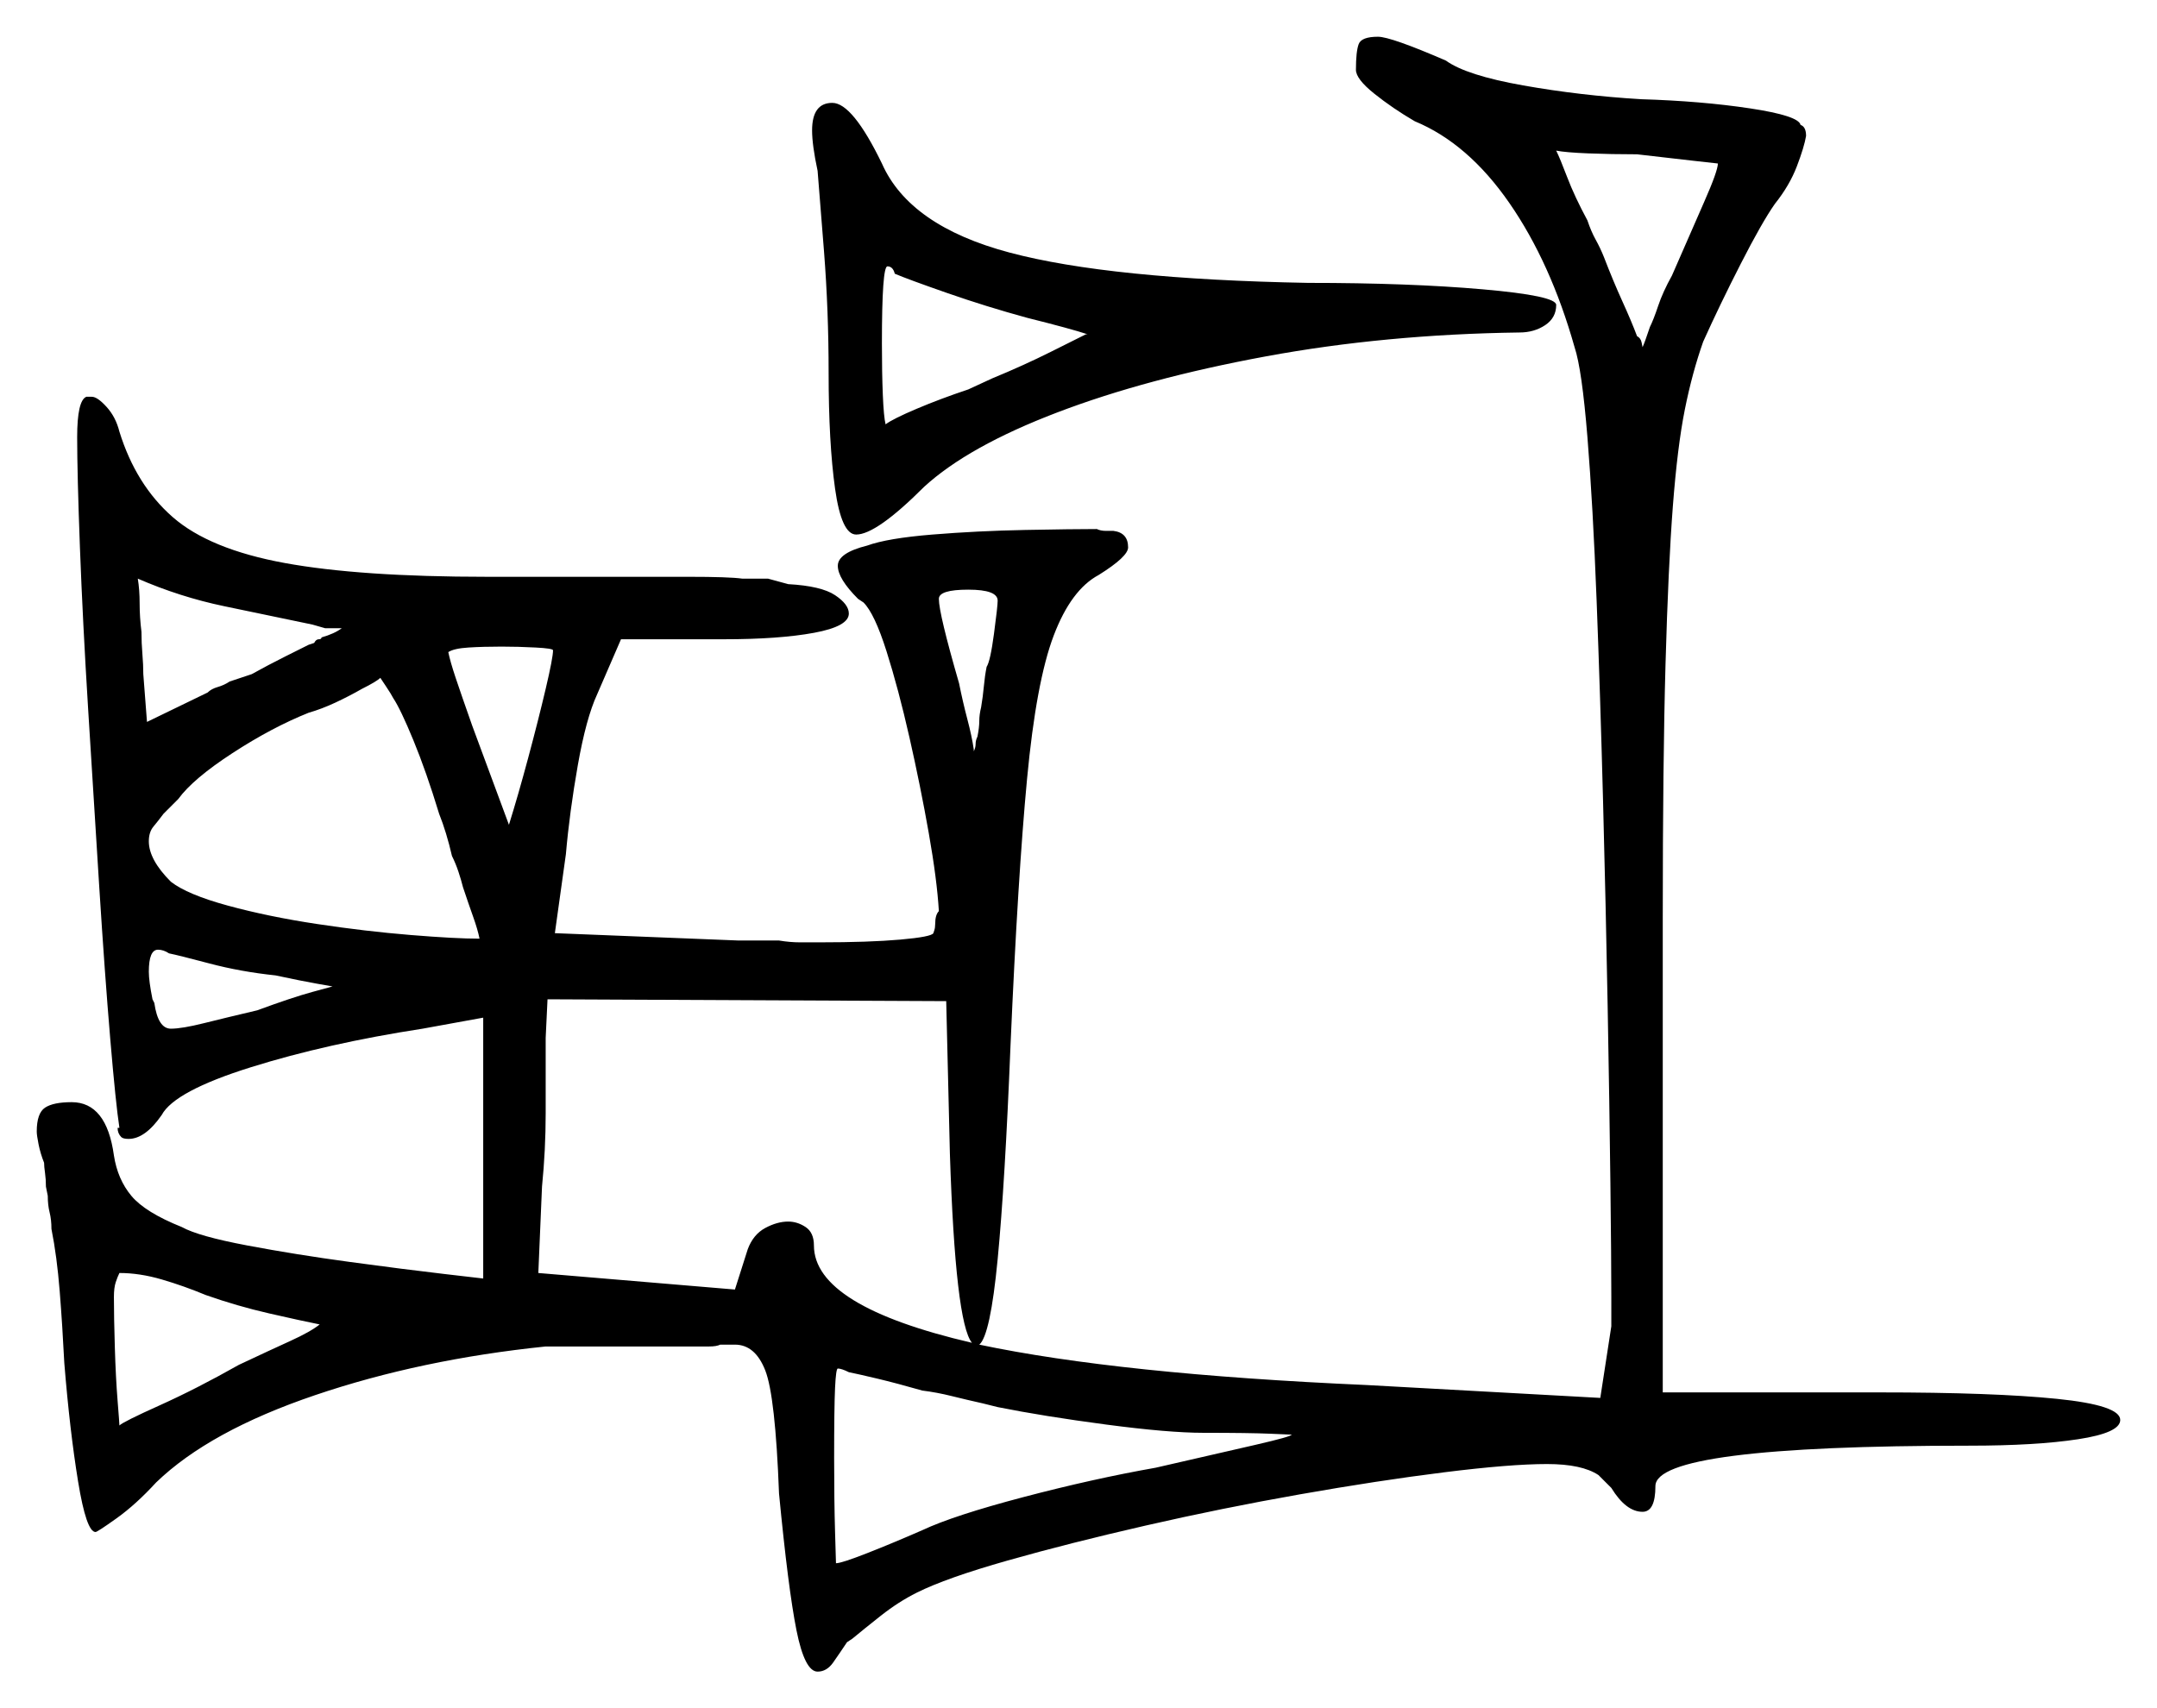 <svg xmlns="http://www.w3.org/2000/svg" width="587.0" height="465.0" viewBox="0 0 587.0 465.0"><path d="M87.0 360.5Q82.0 359.5 73.25 357.5Q64.5 355.5 56.0 352.5Q50.0 350.0 44.0 348.25Q38.0 346.5 32.5 346.5Q32.0 347.5 31.5 349.0Q31.0 350.5 31.0 353.0Q31.0 358.5 31.25 366.75Q31.5 375.0 32.0 381.25Q32.5 387.5 32.5 388.0Q33.5 387.0 43.5 382.5Q53.5 378.0 65.0 371.5Q73.5 367.5 79.0 365.0Q84.5 362.5 87.0 360.5ZM75.0 265.5Q65.5 264.5 57.0 262.25Q48.5 260.0 46.0 259.5Q44.5 258.5 43.0 258.5Q40.5 258.5 40.5 264.5Q40.5 267.0 41.5 272.0L42.0 273.0Q43.0 280.0 46.5 280.0Q49.5 280.0 55.5 278.5Q61.5 277.0 70.0 275.0Q79.5 271.5 85.0 270.0Q90.5 268.5 90.5 268.5Q90.5 268.5 86.25 267.75Q82.0 267.0 75.0 265.5ZM119.5 221.5Q116.0 210.0 112.5 201.5Q109.0 193.0 107.0 190.0Q106.5 189.0 105.0 186.75Q103.5 184.5 103.5 184.5Q103.0 185.0 101.75 185.75Q100.5 186.5 98.5 187.5Q95.0 189.5 91.25 191.25Q87.5 193.0 84.0 194.0Q74.0 198.0 63.25 205.0Q52.5 212.0 48.5 217.5L44.5 221.5Q43.0 223.5 41.75 225.0Q40.5 226.5 40.5 229.0Q40.5 234.0 46.5 240.0Q51.0 243.5 62.0 246.5Q73.0 249.5 86.25 251.5Q99.5 253.5 111.75 254.5Q124.0 255.5 130.5 255.5Q130.0 253.0 128.75 249.5Q127.5 246.0 126.0 241.5Q125.5 239.5 124.75 237.25Q124.0 235.0 123.0 233.0Q121.5 226.5 119.5 221.5ZM264.5 365.5Q260.0 360.0 258.5 314.0L257.5 272.5L149.0 272.0L148.5 282.5Q148.5 293.0 148.5 303.0Q148.5 313.0 147.5 323.0L146.5 346.5L200.0 351.0L203.5 340.0Q205.0 336.0 208.25 334.25Q211.5 332.5 214.5 332.5Q217.0 332.5 219.25 334.0Q221.5 335.5 221.5 339.0Q221.5 355.5 264.5 365.5ZM93.0 171.0H88.5L85.0 170.0Q73.0 167.5 61.0 165.0Q49.0 162.5 37.5 157.5Q38.0 160.5 38.0 164.25Q38.0 168.0 38.5 172.0Q38.5 175.0 38.75 178.0Q39.0 181.0 39.0 183.5L40.0 196.5L56.5 188.5Q57.5 187.5 59.25 187.0Q61.0 186.5 62.5 185.5Q64.0 185.0 65.5 184.5Q67.0 184.0 68.5 183.5Q73.0 181.0 77.5 178.75Q82.0 176.5 84.0 175.5L85.5 175.0Q86.0 174.0 86.75 174.0Q87.5 174.0 87.5 173.5Q91.0 172.5 93.0 171.0ZM150.5 177.0Q150.5 176.5 145.75 176.25Q141.0 176.0 136.5 176.0Q131.5 176.0 127.5 176.25Q123.5 176.5 122.0 177.5Q122.5 180.0 124.0 184.5Q125.5 189.0 128.5 197.5L138.5 224.5Q141.0 216.5 143.75 206.25Q146.5 196.0 148.5 187.5Q150.5 179.0 150.5 177.0ZM268.5 181.5Q269.5 180.0 270.5 172.5Q271.5 165.0 271.5 163.5Q271.5 160.5 263.5 160.5Q255.5 160.5 255.5 163.0Q255.5 167.0 261.0 186.0Q262.0 191.0 263.25 195.75Q264.5 200.5 265.0 204.0V204.5Q265.5 203.5 265.5 202.5Q265.5 201.5 266.0 200.5Q266.5 198.0 266.5 196.25Q266.5 194.5 267.0 192.5Q267.5 189.5 267.75 186.75Q268.0 184.0 268.5 181.5ZM279.5 86.5Q268.5 83.5 257.75 79.75Q247.0 76.0 243.5 74.5Q243.0 72.5 241.5 72.5Q240.0 72.5 240.0 93.5Q240.0 101.5 240.25 107.5Q240.5 113.5 241.0 115.5Q243.0 114.0 249.5 111.25Q256.0 108.5 263.5 106.0L270.0 103.0Q278.5 99.5 286.0 95.75Q293.5 92.0 295.5 91.0H296.0Q291.5 89.5 279.5 86.5ZM467.5 44.5Q467.5 44.5 460.75 43.75Q454.0 43.0 445.5 42.0Q438.5 42.0 432.25 41.75Q426.0 41.5 423.5 41.0Q424.5 43.0 426.5 48.25Q428.5 53.5 432.0 60.0Q433.0 63.0 434.25 65.25Q435.5 67.5 436.5 70.0Q439.0 76.5 441.5 82.0Q444.0 87.5 445.5 91.5Q446.5 92.0 446.75 93.25Q447.0 94.5 447.0 94.5Q447.5 93.5 449.0 89.0Q450.0 87.0 451.25 83.25Q452.5 79.5 455.0 75.0Q460.0 63.5 463.75 55.0Q467.5 46.5 467.5 44.5ZM271.5 383.0 267.5 382.0Q263.0 381.0 259.0 380.0Q255.0 379.0 251.0 378.5Q244.0 376.5 238.75 375.25Q233.5 374.0 231.0 373.5Q229.0 372.5 228.0 372.5Q227.5 372.5 227.25 377.75Q227.0 383.0 227.0 397.0Q227.0 408.5 227.25 417.0Q227.5 425.5 227.5 425.5Q229.0 425.5 236.0 422.75Q243.0 420.0 251.0 416.5Q259.5 412.5 278.5 407.5Q297.5 402.5 314.5 399.5Q332.0 395.5 341.75 393.25Q351.5 391.0 351.5 390.5Q351.5 390.5 345.75 390.25Q340.0 390.0 327.5 390.0Q318.0 390.0 301.0 387.75Q284.0 385.5 271.5 383.0ZM369.0 19.0Q369.0 14.0 369.75 12.0Q370.5 10.0 375.0 10.0Q378.5 10.0 393.5 16.5Q399.0 20.5 414.5 23.25Q430.0 26.0 446.5 27.0Q463.0 27.5 476.25 29.5Q489.5 31.5 490.0 34.0Q491.5 34.5 491.5 37.0Q491.0 40.0 489.0 45.25Q487.0 50.5 483.0 55.5Q479.5 60.5 473.75 71.75Q468.0 83.0 463.5 93.0Q460.5 101.5 458.5 111.5Q456.5 121.5 455.25 137.75Q454.0 154.0 453.25 180.75Q452.5 207.5 452.5 249.5V379.0H511.5Q542.5 379.0 559.75 380.75Q577.0 382.5 577.0 386.5Q577.0 390.0 565.5 391.75Q554.0 393.5 536.0 393.5Q450.5 393.5 450.5 404.5Q450.5 411.5 447.0 411.5Q442.5 411.5 438.5 405.0L435.0 401.5Q430.5 398.5 421.0 398.5Q411.0 398.5 393.0 400.75Q375.0 403.0 353.75 406.75Q332.5 410.5 311.75 415.25Q291.0 420.0 274.25 424.75Q257.5 429.5 249.5 433.5Q244.5 436.0 239.75 439.75Q235.0 443.5 232.0 446.0L230.5 447.0Q228.5 450.0 226.75 452.5Q225.0 455.0 222.5 455.0Q219.0 455.0 216.75 443.75Q214.5 432.5 212.0 406.5Q211.0 380.0 208.25 373.0Q205.5 366.0 200.0 366.0H196.0Q195.0 366.5 193.0 366.5Q191.0 366.5 189.5 366.5H148.5Q114.5 370.0 85.75 379.75Q57.0 389.5 42.5 403.5Q37.0 409.5 31.75 413.25Q26.5 417.0 26.0 417.0Q23.5 417.0 21.25 403.25Q19.0 389.5 17.5 371.0Q17.0 361.0 16.25 351.5Q15.5 342.0 14.0 334.5Q14.0 332.0 13.5 330.0Q13.0 328.0 13.0 325.5L12.5 323.0Q12.5 321.0 12.25 319.25Q12.0 317.5 12.0 316.5Q11.0 314.0 10.5 311.5Q10.0 309.0 10.0 308.0Q10.0 303.0 12.25 301.5Q14.5 300.0 19.5 300.0Q29.0 300.0 31.0 314.5Q32.0 321.0 35.75 325.5Q39.5 330.0 49.5 334.0Q54.0 336.5 67.25 339.0Q80.5 341.5 95.25 343.5Q110.0 345.5 120.75 346.75Q131.5 348.0 131.5 348.0V277.0L115.0 280.0Q89.0 284.0 68.25 290.5Q47.5 297.0 44.0 303.5Q39.5 310.0 35.0 310.0Q33.5 310.0 33.0 309.5V310.0V309.5Q32.0 308.5 32.0 307.0H32.5Q31.5 300.5 30.0 282.75Q28.5 265.0 27.0 241.25Q25.5 217.5 24.0 193.25Q22.5 169.0 21.75 149.0Q21.0 129.0 21.0 119.0Q21.0 109.0 23.5 108.0H25.0Q26.5 108.0 29.0 110.75Q31.5 113.5 32.5 117.5Q37.0 132.0 47.0 140.75Q57.0 149.5 77.5 153.25Q98.0 157.0 132.5 157.0Q147.0 157.0 161.5 157.0Q176.0 157.0 187.25 157.0Q198.5 157.0 202.0 157.5H209.0L214.5 159.0Q223.5 159.5 227.25 162.0Q231.0 164.5 231.0 167.0Q231.0 170.5 221.5 172.25Q212.0 174.0 197.0 174.0H169.0L162.5 189.0Q159.5 195.5 157.25 208.25Q155.0 221.0 154.0 232.5L151.0 254.0L201.0 256.0H212.0Q215.0 256.5 217.75 256.5Q220.5 256.5 223.0 256.5Q236.5 256.5 245.0 255.75Q253.5 255.0 254.0 254.0Q254.0 254.0 254.25 253.25Q254.5 252.5 254.5 251.5Q254.5 249.0 255.5 248.0Q255.0 239.5 252.75 226.75Q250.5 214.0 247.5 200.75Q244.5 187.5 241.25 177.25Q238.0 167.0 235.0 164.0L233.5 163.0Q228.0 157.5 228.0 154.0Q228.0 150.5 236.0 148.5Q241.5 146.5 253.75 145.5Q266.0 144.5 279.0 144.25Q292.0 144.0 298.5 144.0Q299.5 144.5 301.0 144.5Q302.5 144.5 303.0 144.5Q307.0 145.0 307.0 149.0Q307.0 151.5 299.0 156.5Q291.5 160.5 286.75 173.0Q282.0 185.5 279.5 212.0Q277.0 238.5 275.0 284.5Q273.5 322.0 271.5 342.75Q269.5 363.5 266.5 366.0Q285.5 370.0 311.75 372.75Q338.0 375.5 372.0 377.0L435.5 380.5L438.5 361.0V353.0Q438.5 343.0 438.25 322.0Q438.0 301.0 437.5 273.75Q437.0 246.5 436.25 218.0Q435.5 189.5 434.5 163.5Q433.5 137.5 432.0 119.0Q430.5 100.5 428.5 94.5Q422.0 71.5 410.75 55.25Q399.5 39.0 385.0 33.0Q379.0 29.5 374.0 25.5Q369.0 21.5 369.0 19.0ZM222.5 46.5Q221.0 39.5 221.0 35.5Q221.0 28.0 226.5 28.0Q232.0 28.0 240.0 44.5Q247.5 61.5 274.75 68.75Q302.0 76.0 356.0 77.0Q383.5 77.0 403.5 78.75Q423.5 80.5 423.5 83.0Q423.5 86.5 420.5 88.5Q417.5 90.5 413.5 90.5Q377.0 91.0 344.5 97.0Q312.0 103.0 287.75 112.25Q263.5 121.5 251.5 132.5Q238.5 145.5 233.0 145.5Q229.0 145.5 227.25 133.0Q225.5 120.5 225.5 101.5Q225.5 84.5 224.25 68.5Q223.0 52.5 222.5 46.5Z" fill="black" /></svg>